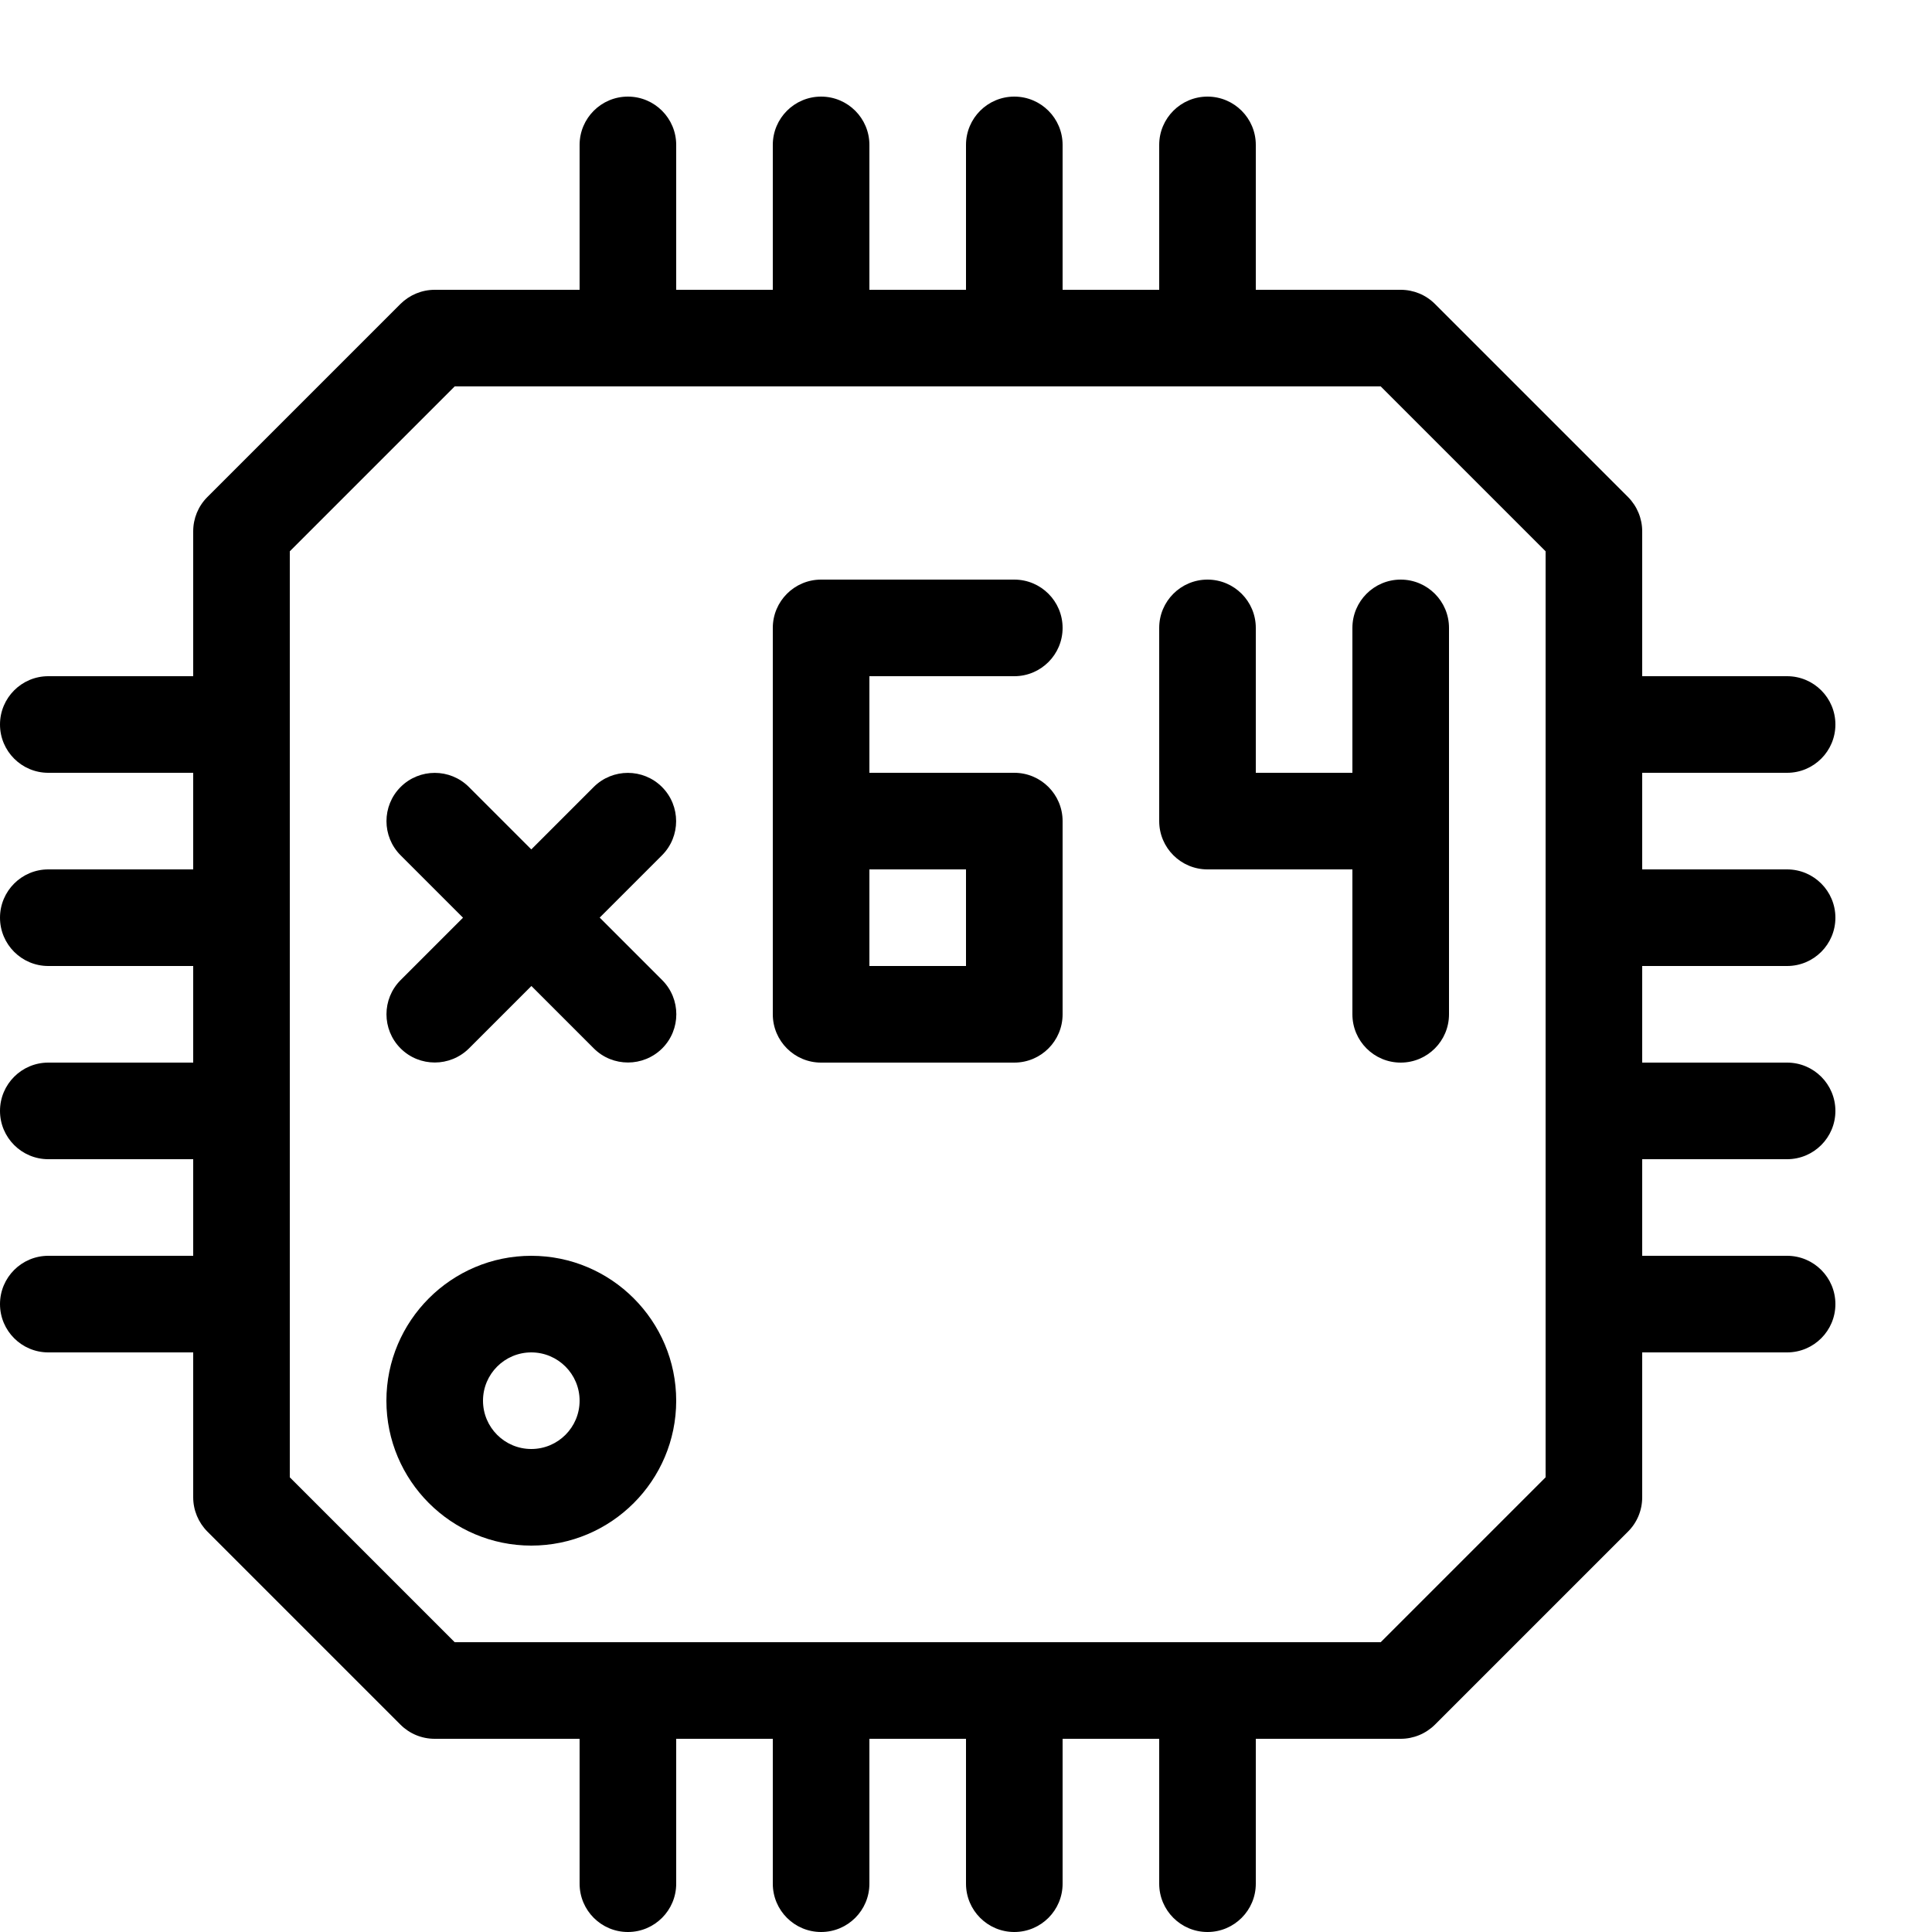 <svg height="20" viewBox="0 0 20 20" width="20" xmlns="http://www.w3.org/2000/svg"><path d="m18.5 10c.276 0 .5-.224.5-.5s-.224-.5-.5-.5h-1.5v-1h1.5c.276 0 .5-.224.5-.5s-.224-.5-.5-.5h-1.5v-1.5c0-.133-.053-.26-.146-.354l-2-2c-.094-.094-.221-.146-.354-.146h-1.5v-1.5c0-.276-.224-.5-.5-.5s-.5.224-.5.5v1.5h-1v-1.5c0-.276-.224-.5-.5-.5s-.5.224-.5.5v1.5h-1v-1.5c0-.276-.224-.5-.5-.5s-.5.224-.5.5v1.5h-1v-1.5c0-.276-.224-.5-.5-.5s-.5.224-.5.5v1.5h-1.5c-.133 0-.26.053-.354.146l-2 2c-.094.094-.146.221-.146.354v1.5h-1.5c-.276 0-.5.224-.5.5s.224.5.5.5h1.5v1h-1.5c-.276 0-.5.224-.5.5s.224.5.5.5h1.5v1h-1.5c-.276 0-.5.224-.5.5s.224.5.5.5h1.5v1h-1.5c-.276 0-.5.224-.5.5s.224.5.5.5h1.5v1.5c0 .133.053.26.146.354l2 2c.094.094.221.146.354.146h1.5v1.5c0 .276.224.5.5.5s.5-.224.5-.5v-1.5h1v1.5c0 .276.224.5.5.5s.5-.224.5-.5v-1.5h1v1.5c0 .276.224.5.5.5s.5-.224.5-.5v-1.5h1v1.5c0 .276.224.5.5.5s.5-.224.5-.5v-1.5h1.5c.133 0 .26-.053.354-.146l2-2c.094-.094.146-.221.146-.354v-1.5h1.5c.276 0 .5-.224.5-.5s-.224-.5-.5-.5h-1.5v-1h1.5c.276 0 .5-.224.5-.5s-.224-.5-.5-.5h-1.5v-1zm-2.5 5.293-1.707 1.707h-9.586l-1.707-1.707v-9.586l1.707-1.707h9.586l1.707 1.707z"/><path d="m5.5 16c-.827 0-1.5-.673-1.5-1.5s.673-1.5 1.5-1.5 1.5.673 1.5 1.5-.673 1.5-1.5 1.5zm0-2c-.276 0-.5.224-.5.5s.224.5.5.5.5-.224.5-.5-.224-.5-.5-.5z"/><path d="m6.207 9.5.646-.646c.195-.195.195-.512 0-.707s-.512-.195-.707 0l-.646.646-.646-.646c-.195-.195-.512-.195-.707 0s-.195.512 0 .707l.646.646-.646.646c-.195.195-.195.512 0 .707.098.098.226.146.354.146s.256-.049.354-.146l.646-.646.646.646c.098.098.226.146.354.146s.256-.049.354-.146c.195-.195.195-.512 0-.707l-.646-.646z"/><path d="m10.5 11h-2c-.276 0-.5-.224-.5-.5v-4c0-.276.224-.5.5-.5h2c.276 0 .5.224.5.5s-.224.5-.5.5h-1.5v1h1.5c.276 0 .5.224.5.5v2c0 .276-.224.5-.5.5zm-1.5-1h1v-1h-1z"/><path d="m14.5 6c-.276 0-.5.224-.5.5v1.5h-1v-1.5c0-.276-.224-.5-.5-.5s-.5.224-.5.5v2c0 .276.224.5.5.5h1.5v1.5c0 .276.224.5.5.5s.5-.224.5-.5v-4c0-.276-.224-.5-.5-.5z"/></svg>